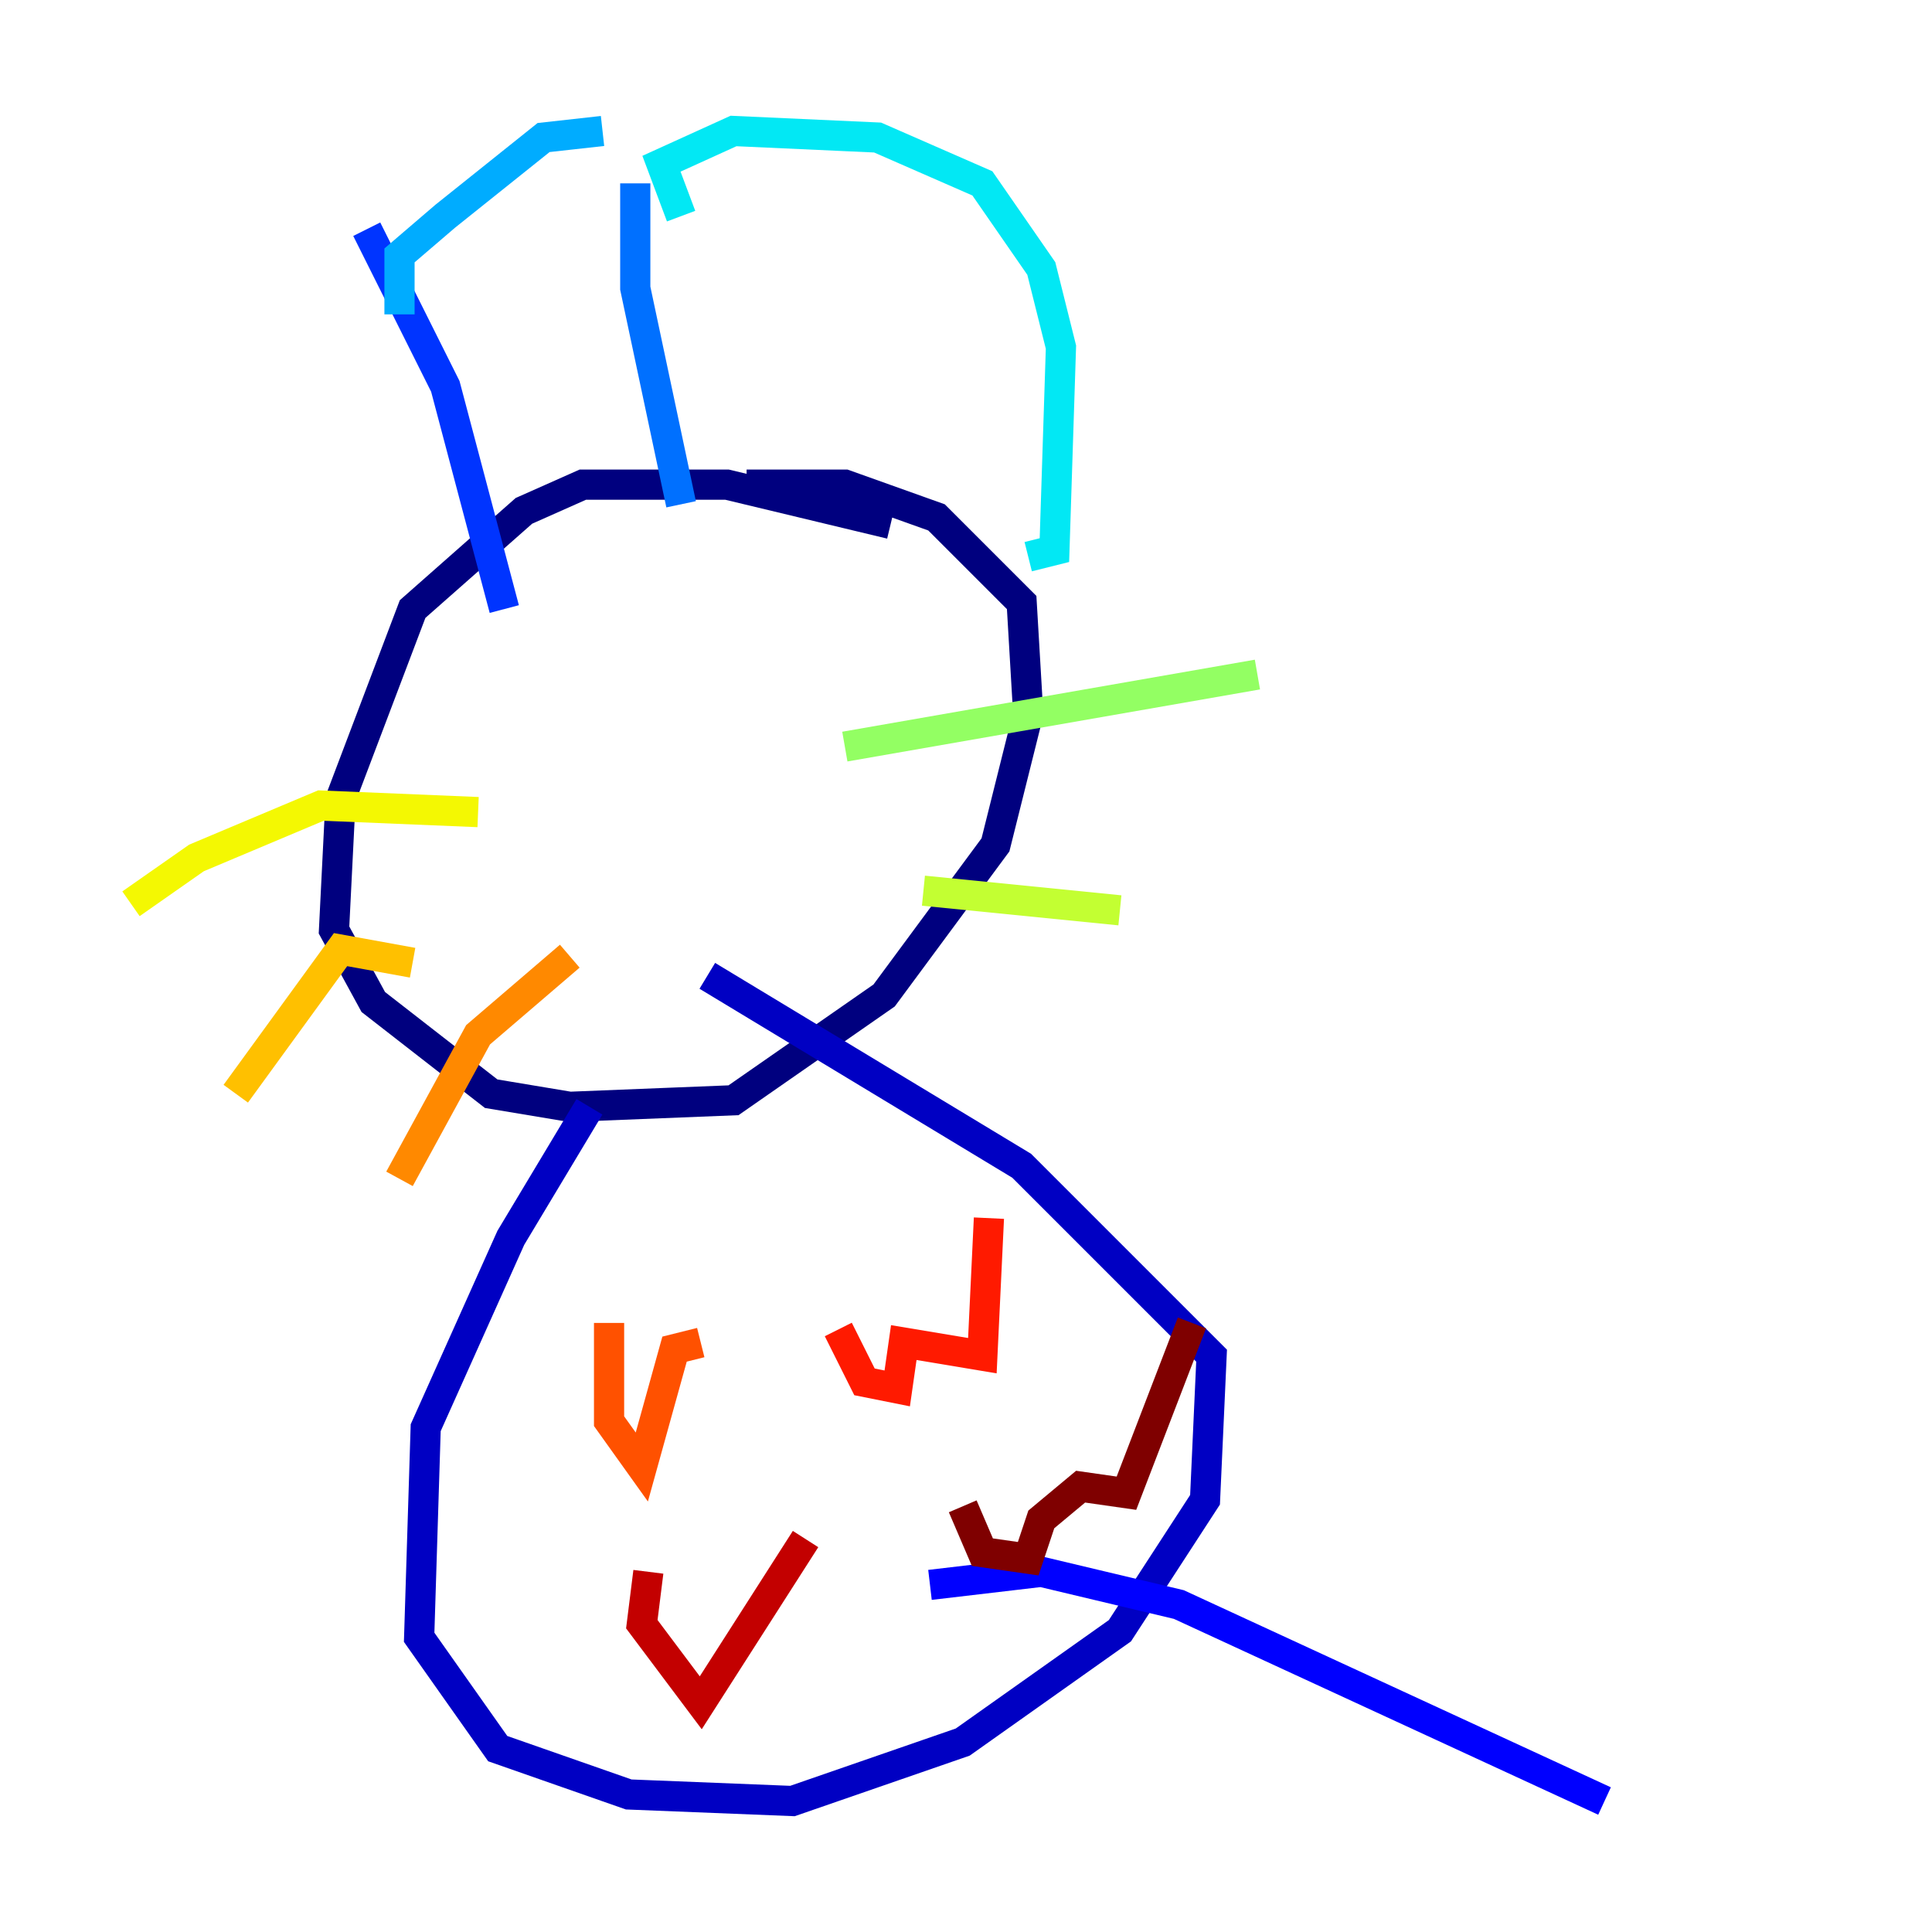 <?xml version="1.0" encoding="utf-8" ?>
<svg baseProfile="tiny" height="128" version="1.2" viewBox="0,0,128,128" width="128" xmlns="http://www.w3.org/2000/svg" xmlns:ev="http://www.w3.org/2001/xml-events" xmlns:xlink="http://www.w3.org/1999/xlink"><defs /><polyline fill="none" points="59.01,34.712 48.163,32.108 38.617,32.108 34.712,33.844 27.336,40.352 22.563,52.936 22.129,61.614 24.732,66.386 32.542,72.461 37.749,73.329 48.597,72.895 58.576,65.953 65.953,55.973 68.122,47.295 67.688,39.919 62.047,34.278 55.973,32.108 49.464,32.108" stroke="#00007f" stroke-width="2" /><polyline fill="none" points="39.051,73.329 33.844,82.007 28.203,94.59 27.77,108.475 32.976,115.851 41.654,118.888 52.502,119.322 63.783,115.417 74.197,108.041 79.837,99.363 80.271,89.817 67.688,77.234 46.861,64.651" stroke="#0000c3" stroke-width="2" /><polyline fill="none" points="61.614,105.003 68.99,104.136 78.102,106.305 106.305,119.322" stroke="#0000ff" stroke-width="2" /><polyline fill="none" points="24.298,15.186 29.505,25.6 33.41,40.352" stroke="#0034ff" stroke-width="2" /><polyline fill="none" points="42.088,12.149 42.088,19.091 45.125,33.41" stroke="#0070ff" stroke-width="2" /><polyline fill="none" points="39.919,8.678 36.014,9.112 29.505,14.319 26.468,16.922 26.468,20.827" stroke="#00acff" stroke-width="2" /><polyline fill="none" points="45.125,14.319 43.824,10.848 48.597,8.678 58.142,9.112 65.085,12.149 68.99,17.79 70.291,22.997 69.858,36.447 68.122,36.881" stroke="#02e8f4" stroke-width="2" /><polyline fill="none" points="36.014,51.2 36.014,51.2" stroke="#32ffc3" stroke-width="2" /><polyline fill="none" points="59.01,44.258 59.01,44.258" stroke="#63ff93" stroke-width="2" /><polyline fill="none" points="55.973,49.464 83.308,44.691" stroke="#93ff63" stroke-width="2" /><polyline fill="none" points="61.18,59.01 74.197,60.312" stroke="#c3ff32" stroke-width="2" /><polyline fill="none" points="31.675,53.803 21.261,53.37 13.017,56.841 8.678,59.878" stroke="#f4f802" stroke-width="2" /><polyline fill="none" points="27.336,63.783 22.563,62.915 15.62,72.461" stroke="#ffc000" stroke-width="2" /><polyline fill="none" points="37.749,63.349 31.675,68.556 26.468,78.102" stroke="#ff8900" stroke-width="2" /><polyline fill="none" points="40.352,87.647 40.352,94.156 42.522,97.193 44.691,89.383 46.427,88.949" stroke="#ff5100" stroke-width="2" /><polyline fill="none" points="55.539,88.081 57.275,91.552 59.444,91.986 59.878,88.949 65.085,89.817 65.519,80.705" stroke="#ff1a00" stroke-width="2" /><polyline fill="none" points="42.956,104.136 42.522,107.607 46.427,112.814 53.37,101.966" stroke="#c30000" stroke-width="2" /><polyline fill="none" points="63.783,99.797 65.085,102.834 68.122,103.268 68.99,100.664 71.593,98.495 74.63,98.929 78.969,87.647" stroke="#7f0000" stroke-width="2" /></svg>